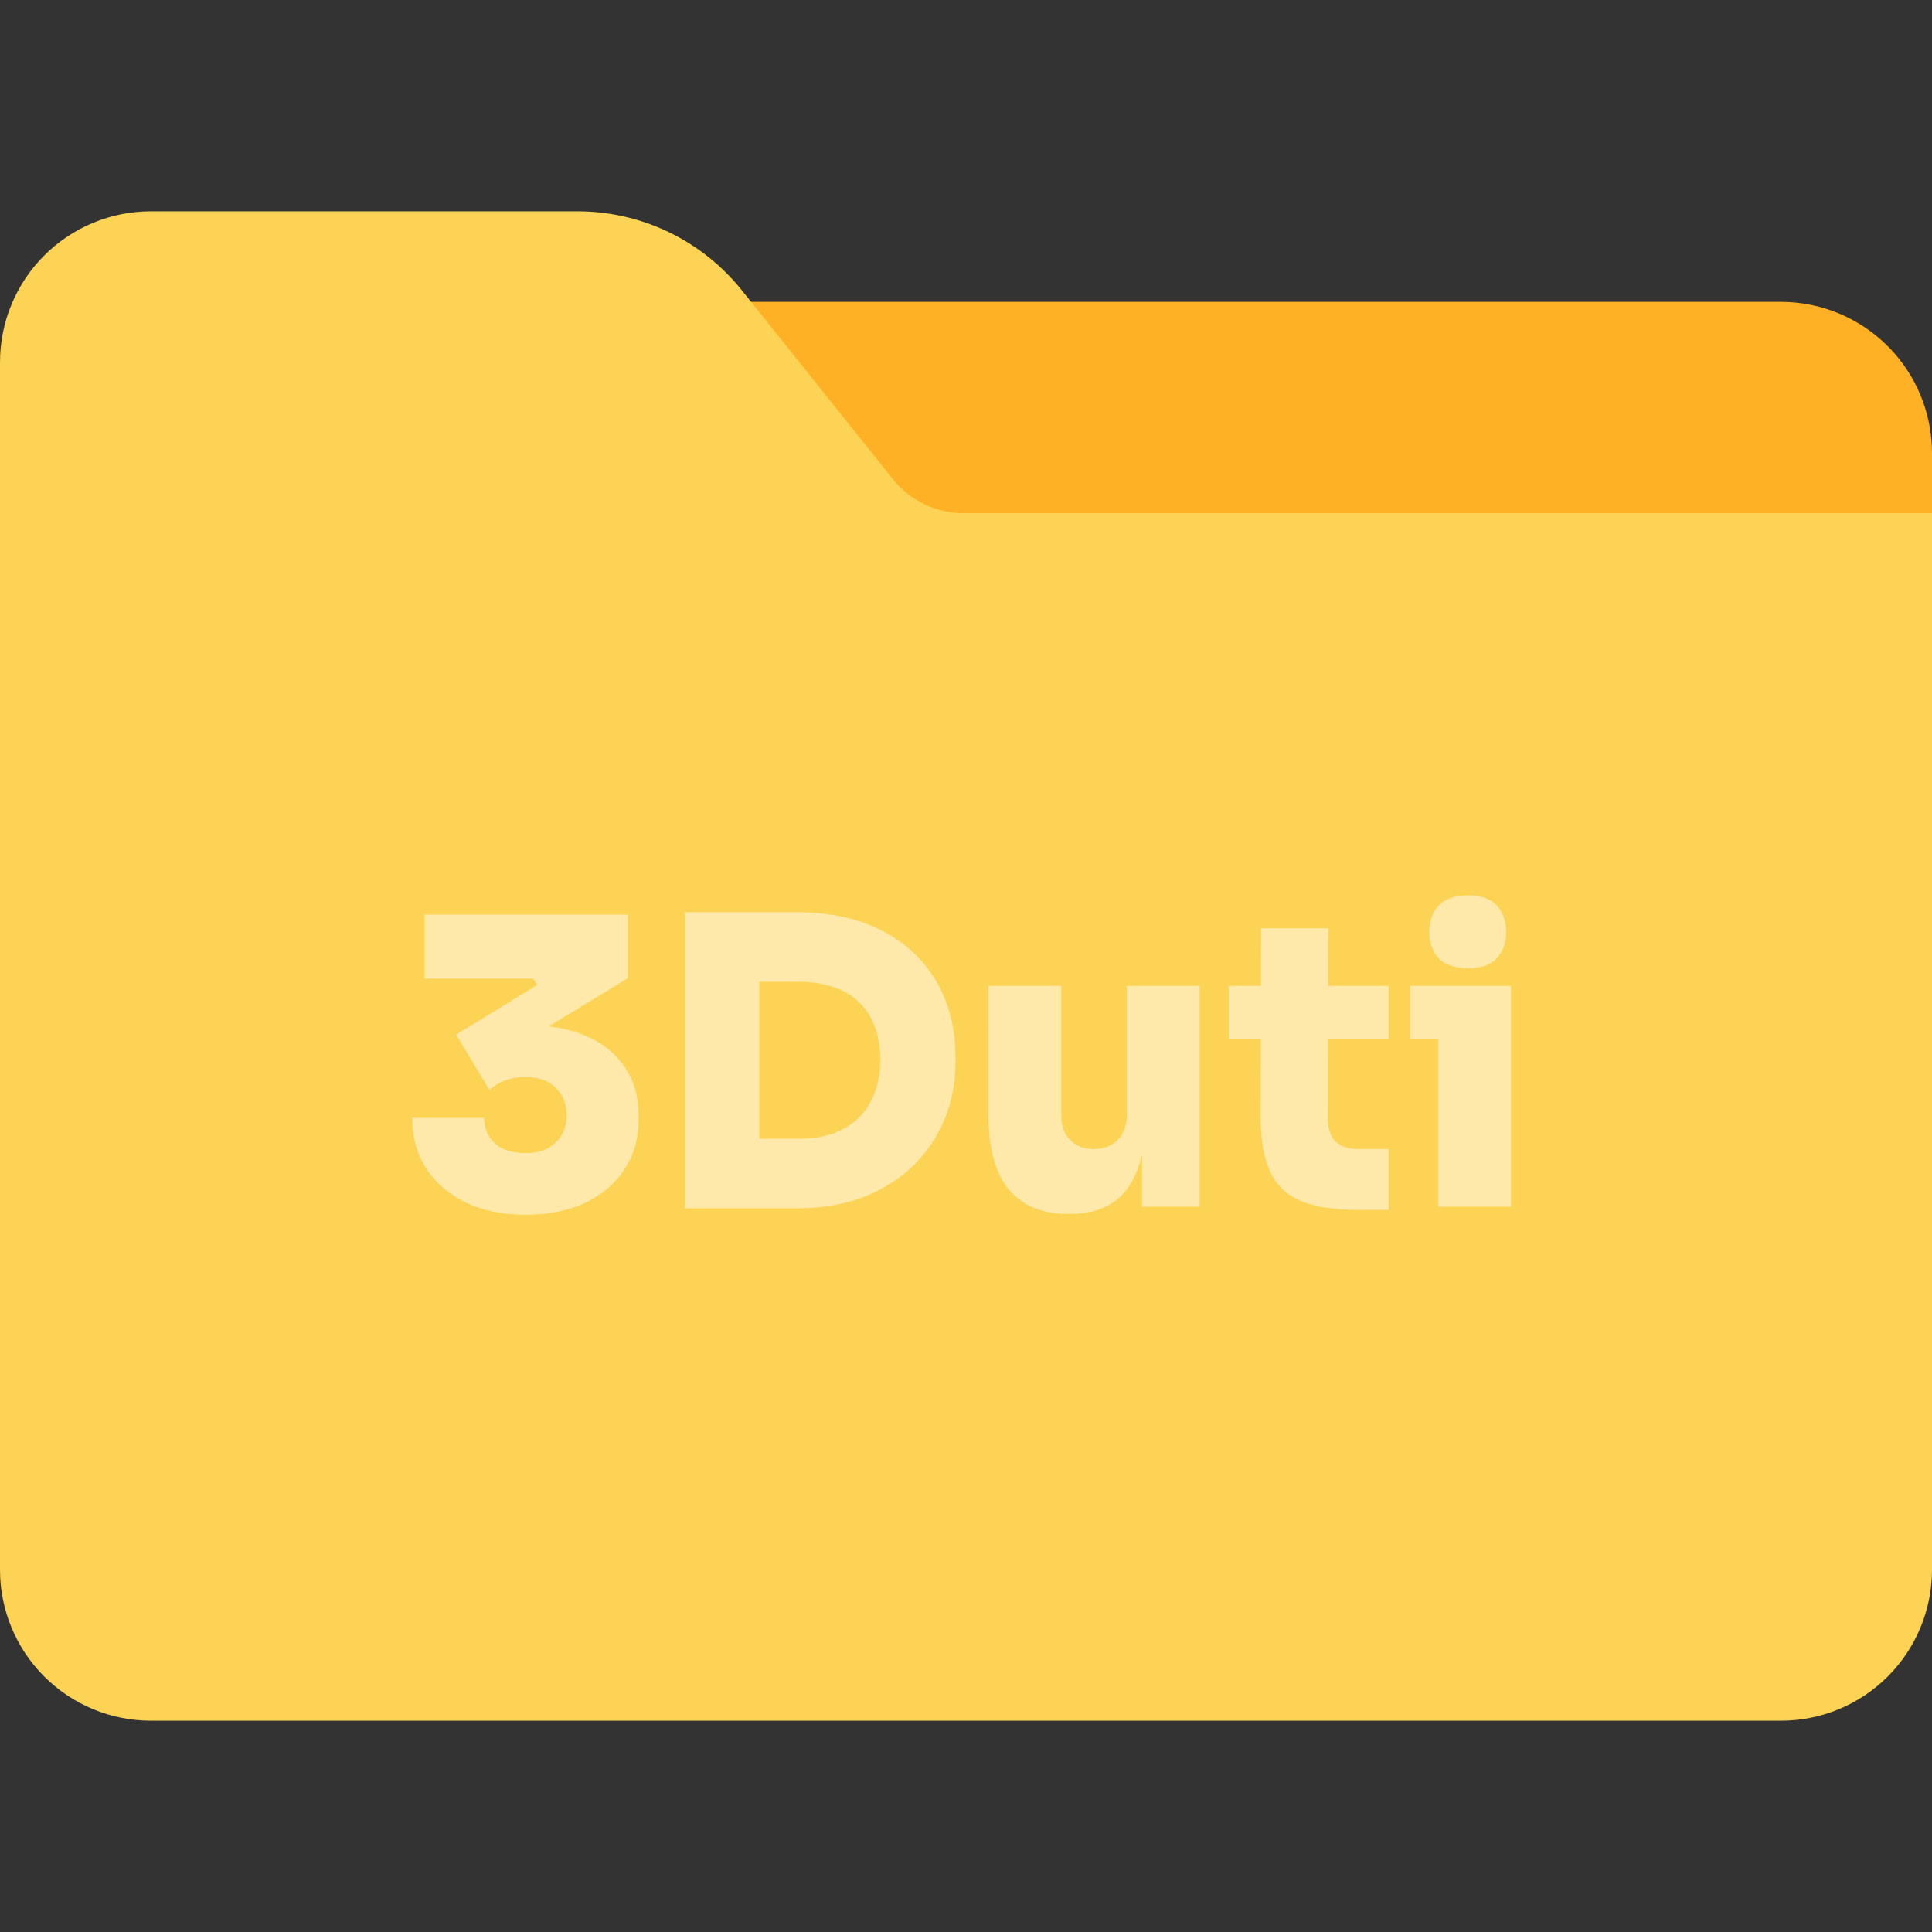 <svg width="309" height="309" viewBox="0 0 309 309" fill="none" xmlns="http://www.w3.org/2000/svg">
    <rect x="0" y="0" width="309" height="309" fill="#333333" stroke="none"/>
    <path d="M284.859 48.281H117.806C116.896 48.281 116.005 48.538 115.235 49.022C114.465 49.506 113.847 50.198 113.453 51.018C113.059 51.838 112.905 52.753 113.008 53.657C113.111 54.56 113.468 55.417 114.036 56.127L135.28 82.682C137.534 85.512 140.399 87.797 143.66 89.364C146.922 90.932 150.495 91.742 154.114 91.734H304.172C305.452 91.734 306.68 91.226 307.586 90.32C308.491 89.415 309 88.187 309 86.906V72.422C308.992 66.022 306.446 59.886 301.921 55.36C297.395 50.835 291.259 48.289 284.859 48.281Z"
          fill="#FFB125"/>
    <path d="M309 82.078H154.114C151.945 82.078 149.805 81.59 147.85 80.651C145.896 79.712 144.178 78.345 142.823 76.652L118.675 46.466C115.518 42.506 111.508 39.311 106.943 37.117C102.379 34.923 97.378 33.789 92.314 33.797H24.141C17.738 33.797 11.598 36.34 7.071 40.867C2.543 45.395 0 51.535 0 57.938L0 251.062C0 257.465 2.543 263.605 7.071 268.132C11.598 272.66 17.738 275.203 24.141 275.203H284.859C291.262 275.203 297.402 272.66 301.929 268.132C306.457 263.605 309 257.465 309 251.062V82.078Z"
          fill="#FCD354"/>
    <path d="M84.032 194.28C80.363 194.28 77.163 193.619 74.432 192.296C71.701 190.931 69.589 189.096 68.096 186.792C66.645 184.445 65.92 181.779 65.92 178.792H77.44C77.44 180.456 78.016 181.821 79.168 182.888C80.32 183.912 81.941 184.424 84.032 184.424C85.44 184.424 86.635 184.168 87.616 183.656C88.597 183.101 89.344 182.376 89.856 181.48C90.368 180.541 90.624 179.496 90.624 178.344C90.624 176.595 90.048 175.144 88.896 173.992C87.787 172.84 86.165 172.264 84.032 172.264C82.795 172.264 81.685 172.456 80.704 172.84C79.765 173.224 78.955 173.715 78.272 174.312L72.96 165.48L85.888 157.544L85.312 156.52H67.904V146.28H100.416V156.456L83.584 166.696L78.208 164.712C79.104 164.456 80.043 164.264 81.024 164.136C82.048 164.008 83.093 163.944 84.16 163.944C87.829 163.944 91.008 164.52 93.696 165.672C96.384 166.824 98.453 168.488 99.904 170.664C101.397 172.797 102.144 175.357 102.144 178.344V179.112C102.144 182.056 101.397 184.68 99.904 186.984C98.453 189.245 96.363 191.037 93.632 192.36C90.944 193.64 87.744 194.28 84.032 194.28ZM120.173 193.256V182.12H127.853C129.858 182.12 131.65 181.843 133.229 181.288C134.85 180.691 136.215 179.859 137.325 178.792C138.434 177.683 139.287 176.36 139.885 174.824C140.482 173.245 140.781 171.475 140.781 169.512C140.781 167.464 140.482 165.672 139.885 164.136C139.287 162.557 138.434 161.256 137.325 160.232C136.215 159.165 134.85 158.376 133.229 157.864C131.65 157.309 129.858 157.032 127.853 157.032H120.173V145.896H127.341C131.565 145.896 135.255 146.493 138.413 147.688C141.613 148.883 144.279 150.547 146.413 152.68C148.546 154.771 150.146 157.203 151.213 159.976C152.279 162.749 152.813 165.693 152.813 168.808V170.216C152.813 173.075 152.279 175.891 151.213 178.664C150.146 181.395 148.546 183.869 146.413 186.088C144.279 188.264 141.613 190.013 138.413 191.336C135.255 192.616 131.565 193.256 127.341 193.256H120.173ZM109.549 193.256V145.896H121.453V193.256H109.549ZM170.689 194.152C166.678 194.152 163.564 192.851 161.345 190.248C159.169 187.603 158.081 183.571 158.081 178.152V157.672H169.729V178.472C169.729 180.051 170.198 181.331 171.137 182.312C172.076 183.293 173.334 183.784 174.913 183.784C176.492 183.784 177.772 183.293 178.753 182.312C179.734 181.331 180.225 180.008 180.225 178.344V157.672H191.873V193H182.657V178.152H183.297C183.297 181.779 182.828 184.787 181.889 187.176C180.993 189.523 179.649 191.272 177.857 192.424C176.065 193.576 173.846 194.152 171.201 194.152H170.689ZM217.306 193.512C213.466 193.512 210.394 193.043 208.09 192.104C205.829 191.165 204.186 189.608 203.162 187.432C202.138 185.256 201.626 182.312 201.626 178.6L201.69 148.456H212.442L212.378 178.92C212.378 180.499 212.783 181.715 213.594 182.568C214.447 183.379 215.663 183.784 217.242 183.784H222.106V193.512H217.306ZM196.506 166.12V157.672H222.106V166.12H196.506ZM230.013 193V157.672H241.661V193H230.013ZM225.533 166.12V157.672H241.661V166.12H225.533ZM234.813 154.856C232.68 154.856 231.101 154.323 230.077 153.256C229.096 152.147 228.605 150.739 228.605 149.032C228.605 147.325 229.096 145.939 230.077 144.872C231.101 143.763 232.658 143.208 234.749 143.208C236.882 143.208 238.44 143.763 239.421 144.872C240.402 145.939 240.893 147.325 240.893 149.032C240.893 150.739 240.402 152.147 239.421 153.256C238.44 154.323 236.904 154.856 234.813 154.856Z"
          fill="white" fill-opacity="0.5"/>
</svg>
